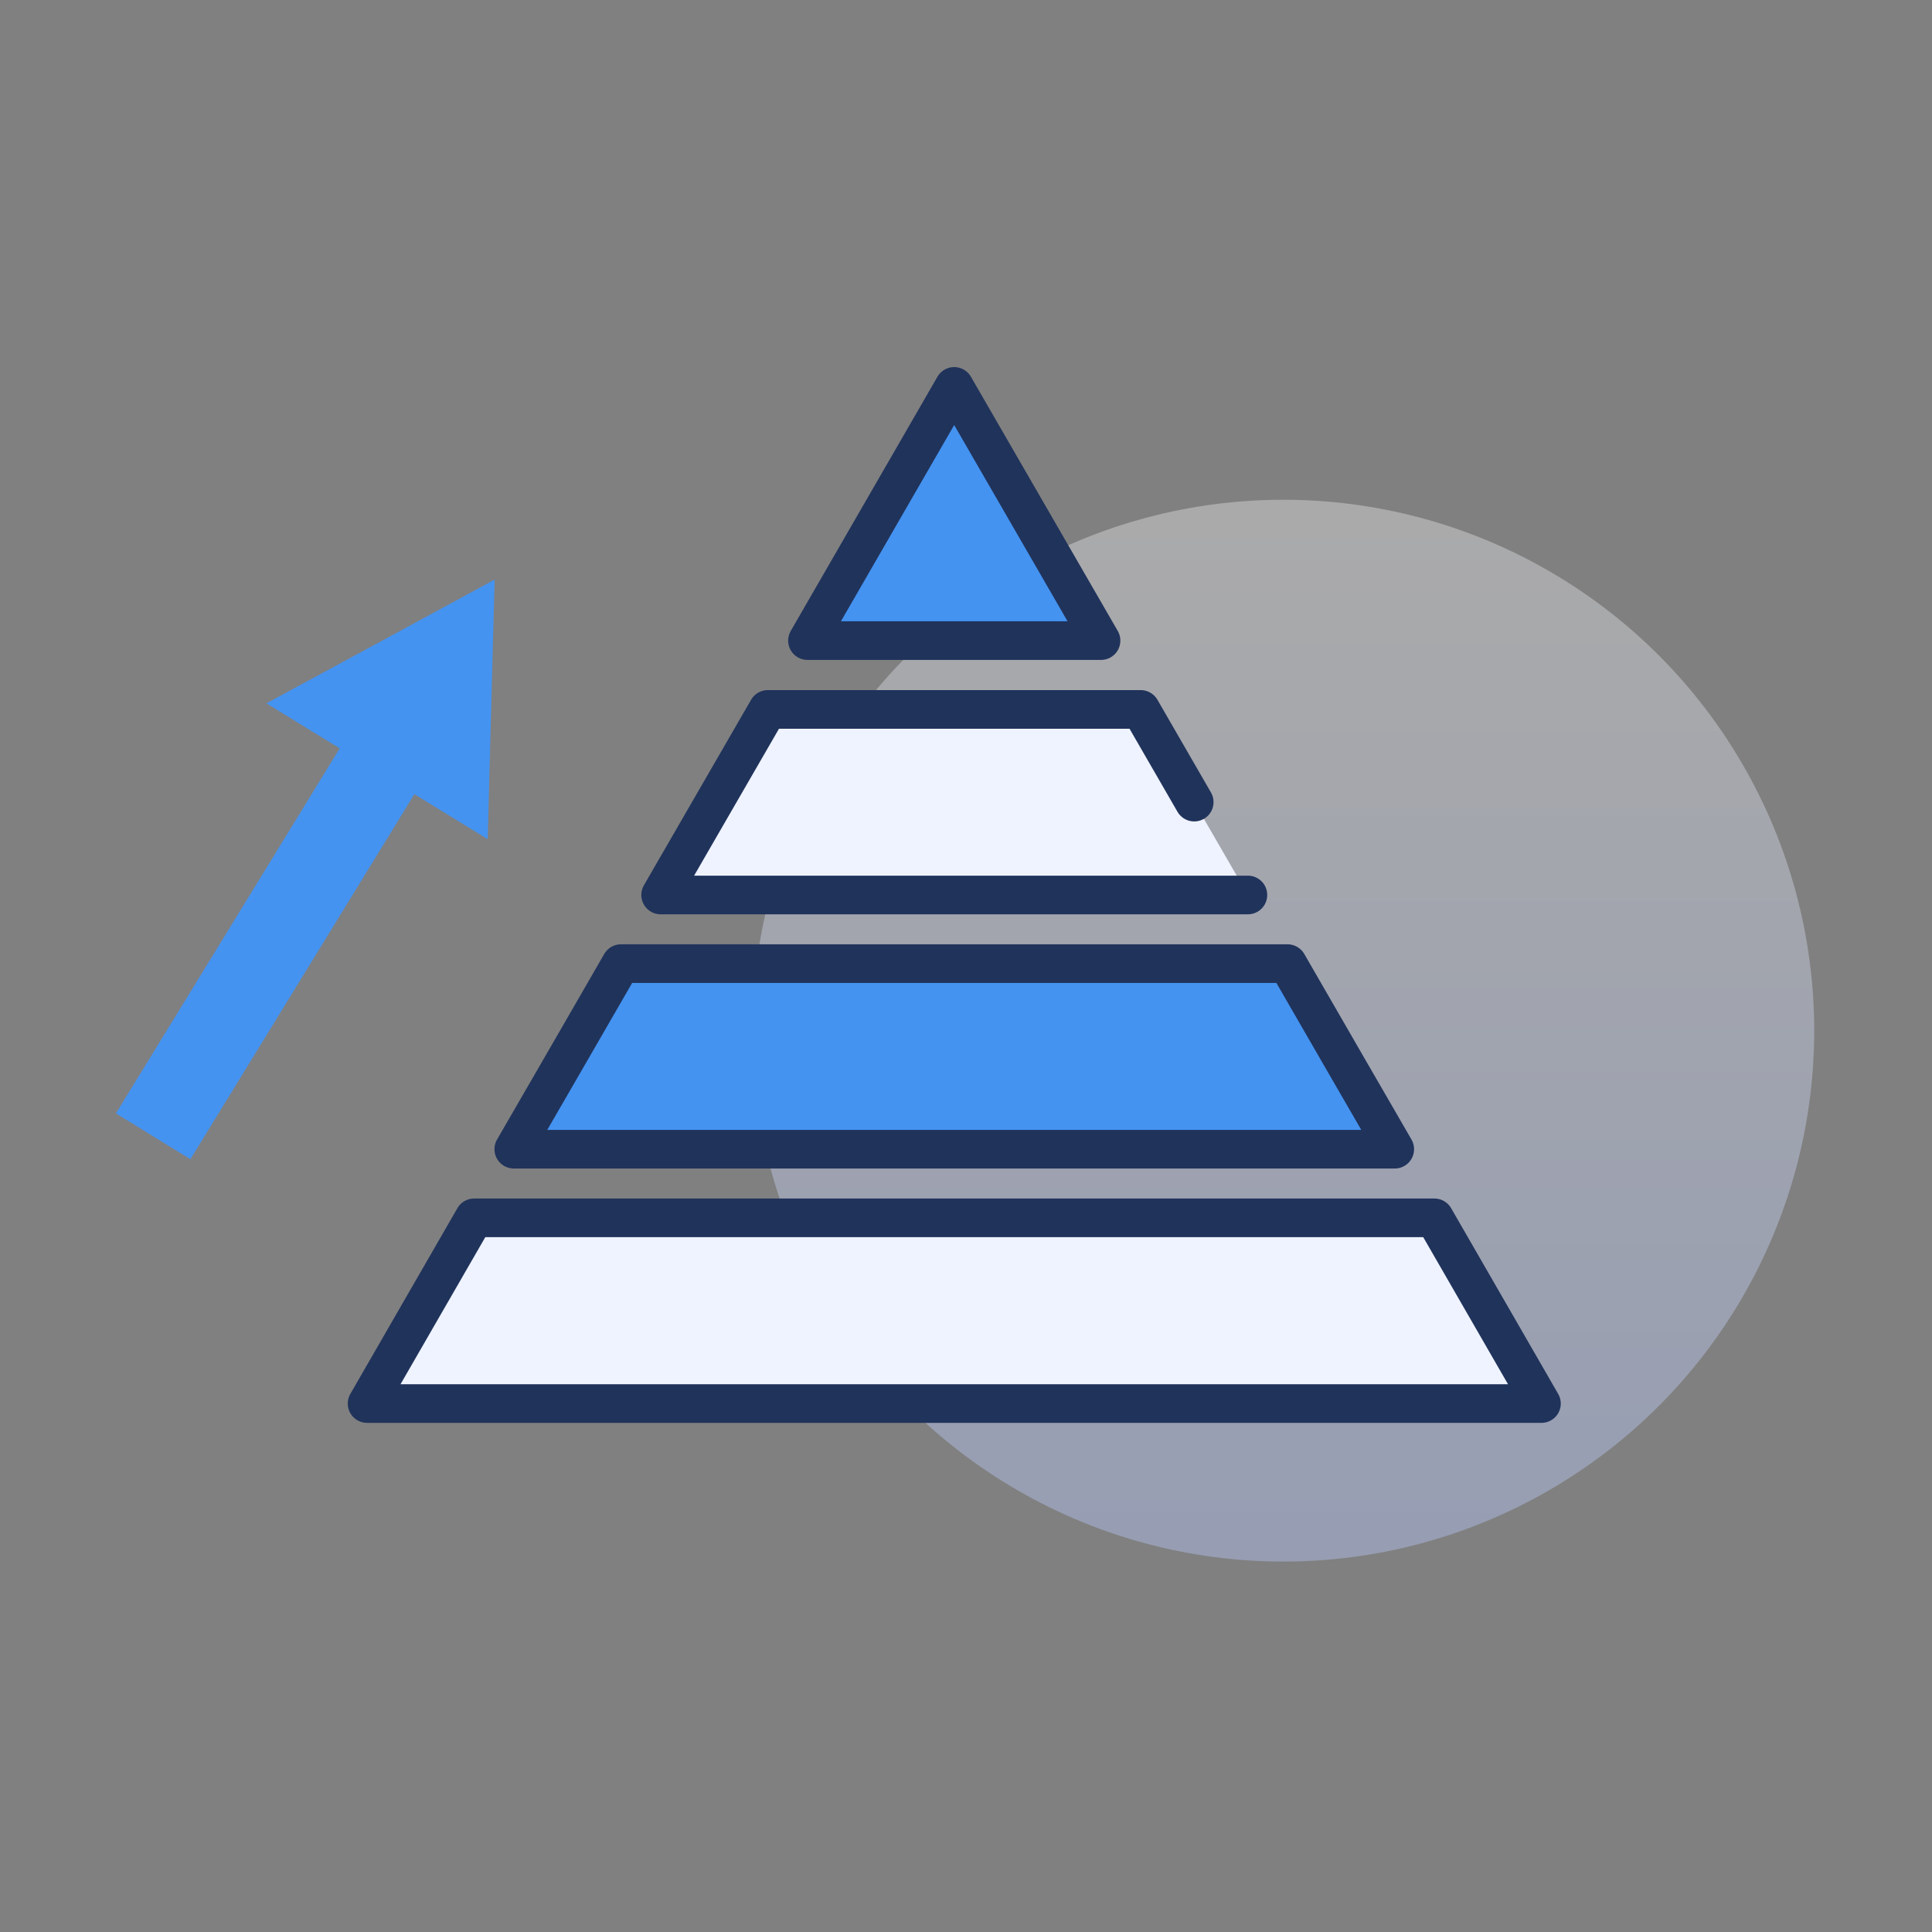 <svg width="100" height="100" viewBox="0 0 100 100" fill="none" xmlns="http://www.w3.org/2000/svg">
<rect x="0" y="0" width="100" height="100" fill="#808080" stroke="none"/>
<circle opacity="0.4" cx="66.423" cy="53.347" r="27.48" fill="url(#paint0_linear_1071_16476)"/>
<path d="M49.388 20L41.795 33.158H56.989L49.388 20Z" fill="#4493F1" stroke="#20335B" stroke-width="2" stroke-miterlimit="10" stroke-linecap="round" stroke-linejoin="round"/>
<path d="M29.188 54.995L26.593 59.482H72.192L69.597 54.995L66.643 49.877H32.142L29.188 54.995Z" fill="#4493F1" stroke="#20335B" stroke-width="2" stroke-miterlimit="10" stroke-linecap="round" stroke-linejoin="round"/>
<path d="M19 72.648H79.785L74.244 63.035H24.541L19 72.648Z" fill="#EFF3FF" stroke="#20335B" stroke-width="2" stroke-miterlimit="10" stroke-linecap="round" stroke-linejoin="round"/>
<path d="M61.812 41.517L59.042 36.719H39.743L34.194 46.324H64.591" fill="#EFF3FF"/>
<path d="M61.812 41.517L59.042 36.719H39.743L34.194 46.324H64.591" stroke="#20335B" stroke-width="2" stroke-miterlimit="10" stroke-linecap="round" stroke-linejoin="round"/>
<path d="M25.243 43.436L25.422 36.713L25.602 30L19.695 33.207L13.789 36.404L17.584 38.735L6 57.63L9.855 60L21.448 41.106L25.243 43.436Z" fill="#4493F1"/>
<defs>
<linearGradient id="paint0_linear_1071_16476" x1="66.423" y1="25.867" x2="66.423" y2="80.826" gradientUnits="userSpaceOnUse">
<stop stop-color="#E9E9E9"/>
<stop offset="1" stop-color="#B8CAFF"/>
<stop offset="1" stop-color="#B8CAFF"/>
</linearGradient>
</defs>
</svg>
